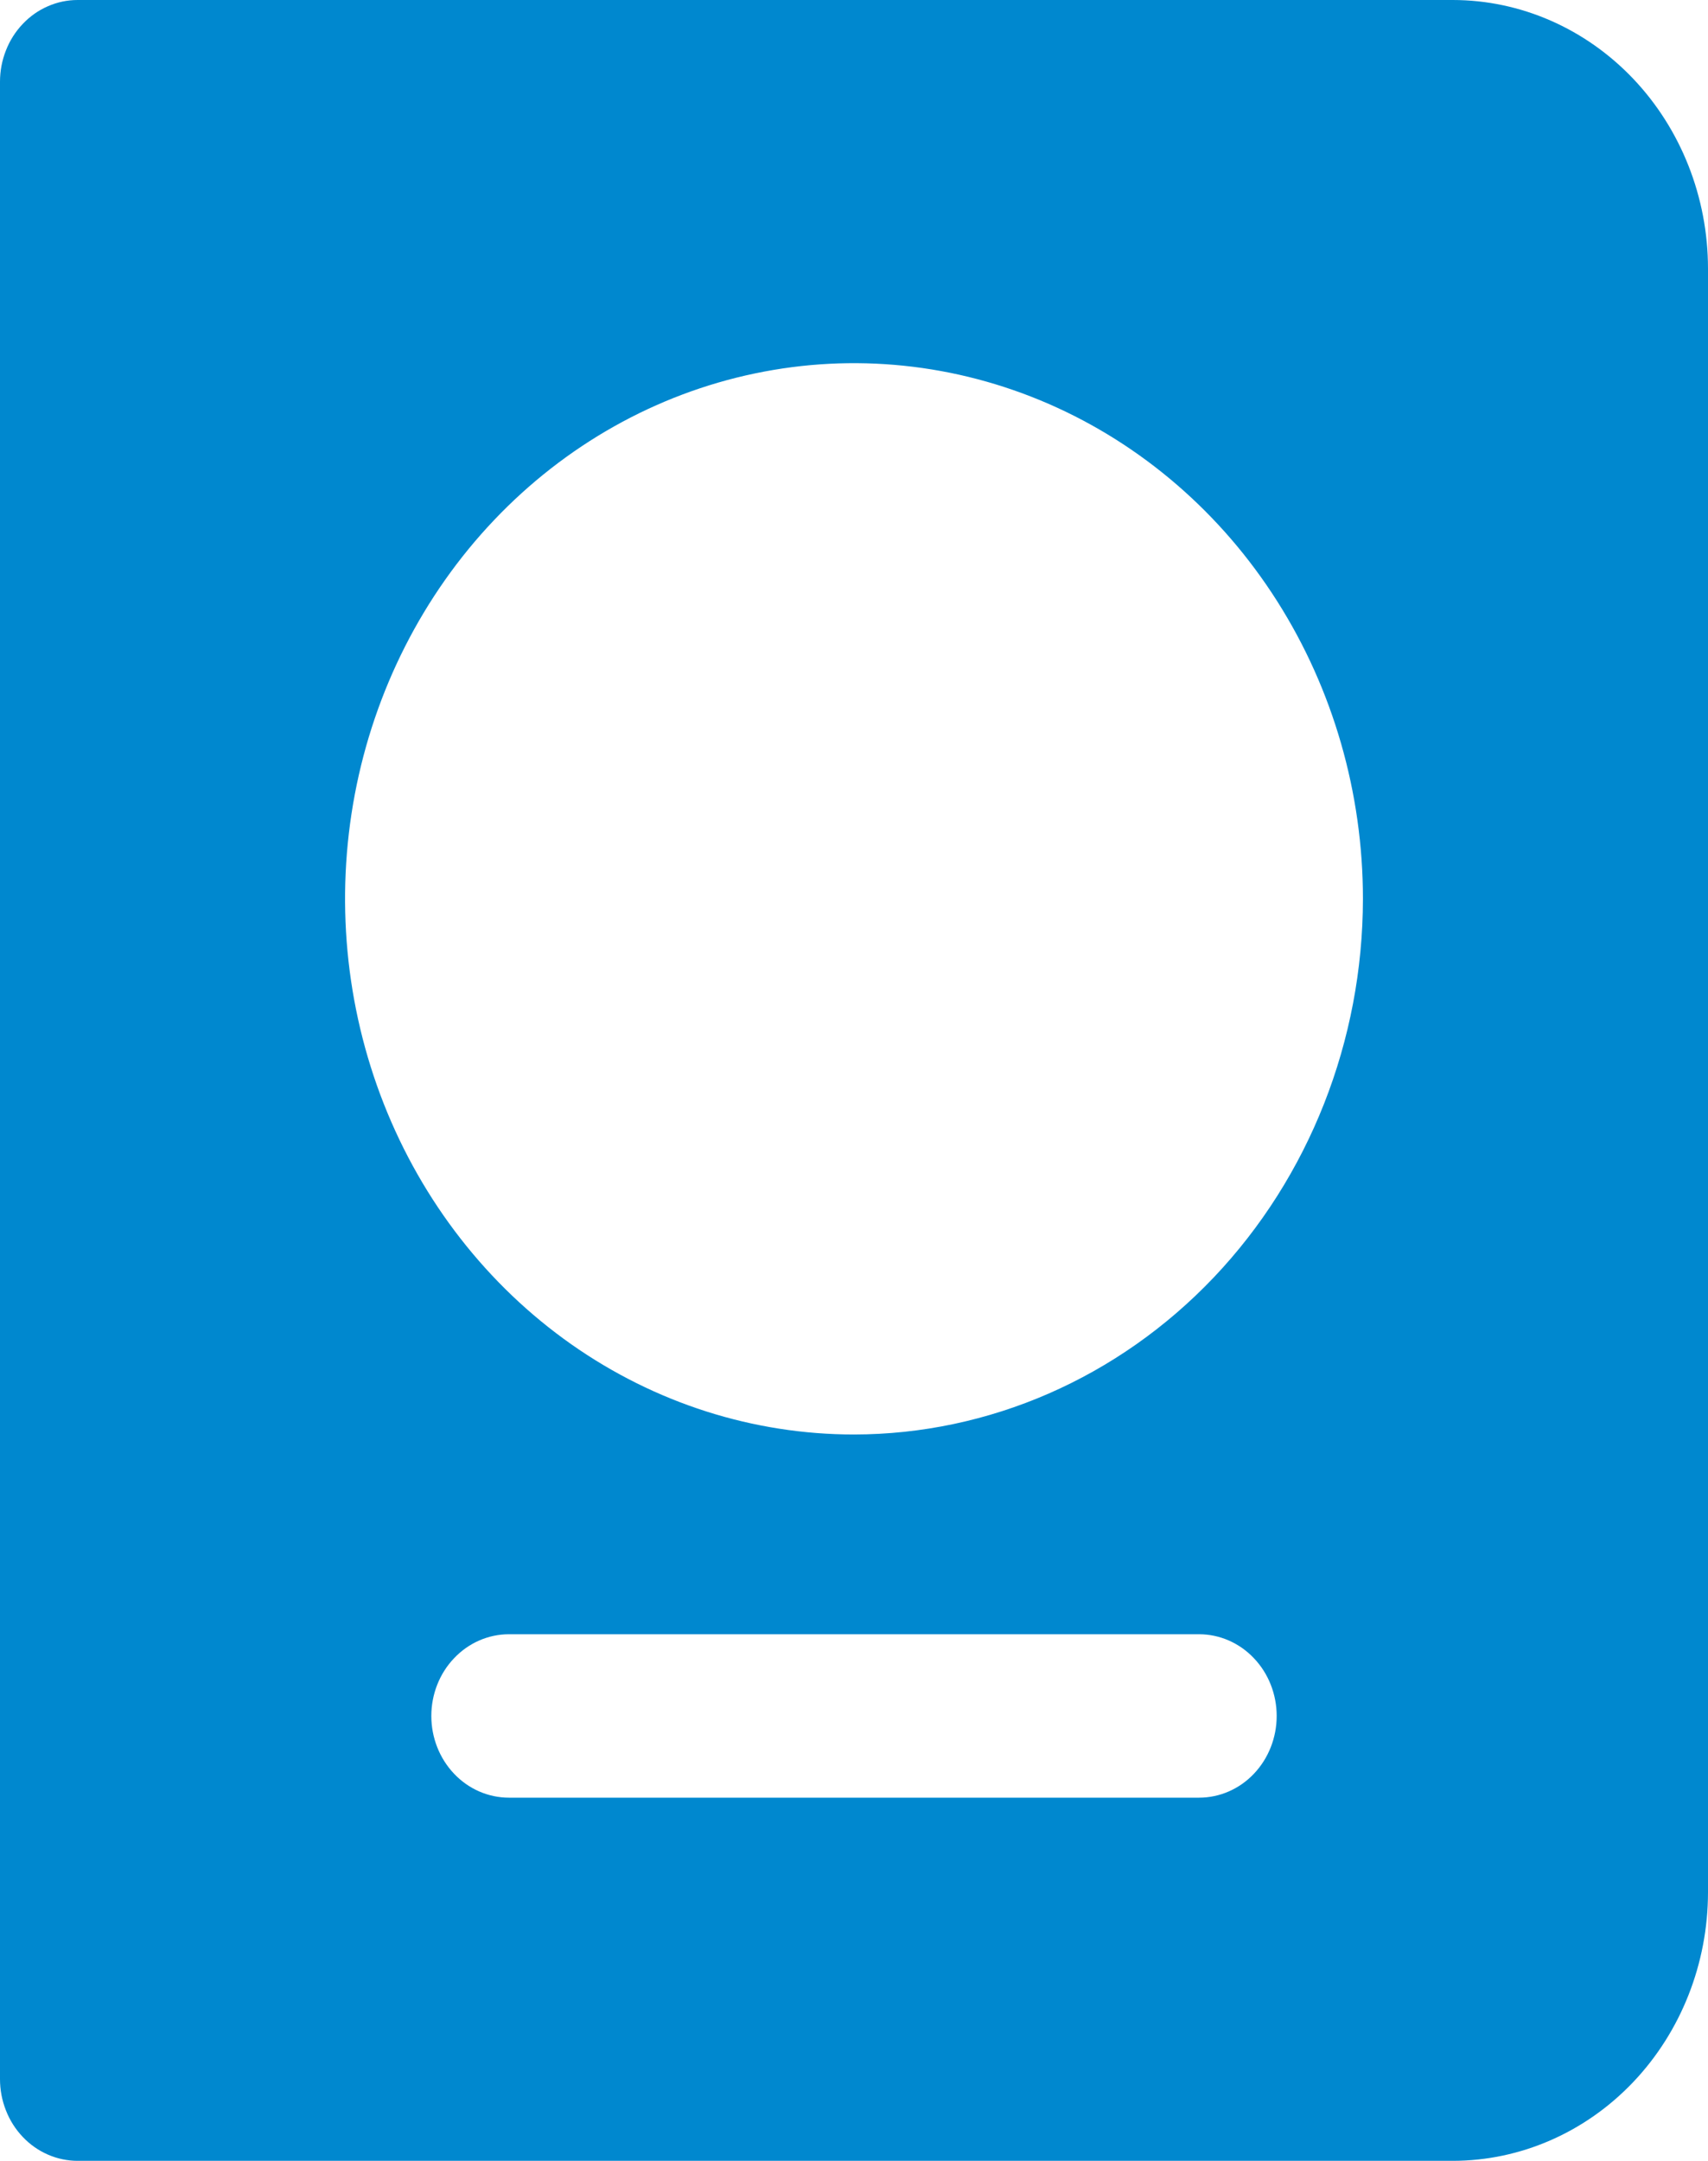 <svg width="34" height="43" viewBox="0 0 34 43" fill="none" xmlns="http://www.w3.org/2000/svg">
<path id="Vector" d="M28.921 7.12072e-09H1.545C1.342 -1.99764e-05 1.141 0.042 0.954 0.124C0.766 0.205 0.596 0.325 0.453 0.476C0.309 0.627 0.195 0.806 0.118 1.004C0.04 1.201 -1.89862e-05 1.412 6.76782e-09 1.626V41.374C-1.89862e-05 41.588 0.04 41.799 0.118 41.996C0.195 42.194 0.309 42.373 0.453 42.524C0.596 42.675 0.766 42.795 0.954 42.876C1.141 42.958 1.342 43 1.545 43H28.921C30.267 42.999 31.558 42.435 32.511 41.433C33.463 40.431 33.999 39.073 34 37.656V5.344C33.999 3.927 33.463 2.569 32.511 1.567C31.558 0.565 30.267 0.001 28.921 7.12072e-09ZM23.869 35.773H10.131C9.721 35.773 9.328 35.602 9.039 35.297C8.749 34.992 8.586 34.578 8.586 34.147C8.586 33.716 8.749 33.302 9.039 32.998C9.328 32.693 9.721 32.521 10.131 32.521H23.869C24.279 32.521 24.672 32.693 24.961 32.998C25.251 33.302 25.414 33.716 25.414 34.147C25.414 34.578 25.251 34.992 24.961 35.297C24.672 35.602 24.279 35.773 23.869 35.773ZM17 28.546C14.996 28.546 13.037 27.921 11.371 26.75C9.705 25.578 8.407 23.913 7.64 21.966C6.873 20.018 6.673 17.875 7.063 15.807C7.454 13.739 8.419 11.84 9.836 10.349C11.253 8.858 13.058 7.843 15.024 7.432C16.989 7.02 19.026 7.232 20.877 8.038C22.728 8.845 24.311 10.211 25.424 11.964C26.537 13.717 27.131 15.778 27.131 17.887C27.128 20.713 26.06 23.422 24.161 25.421C22.261 27.419 19.686 28.543 17 28.546Z" fill="#0088CF"/>
</svg>
